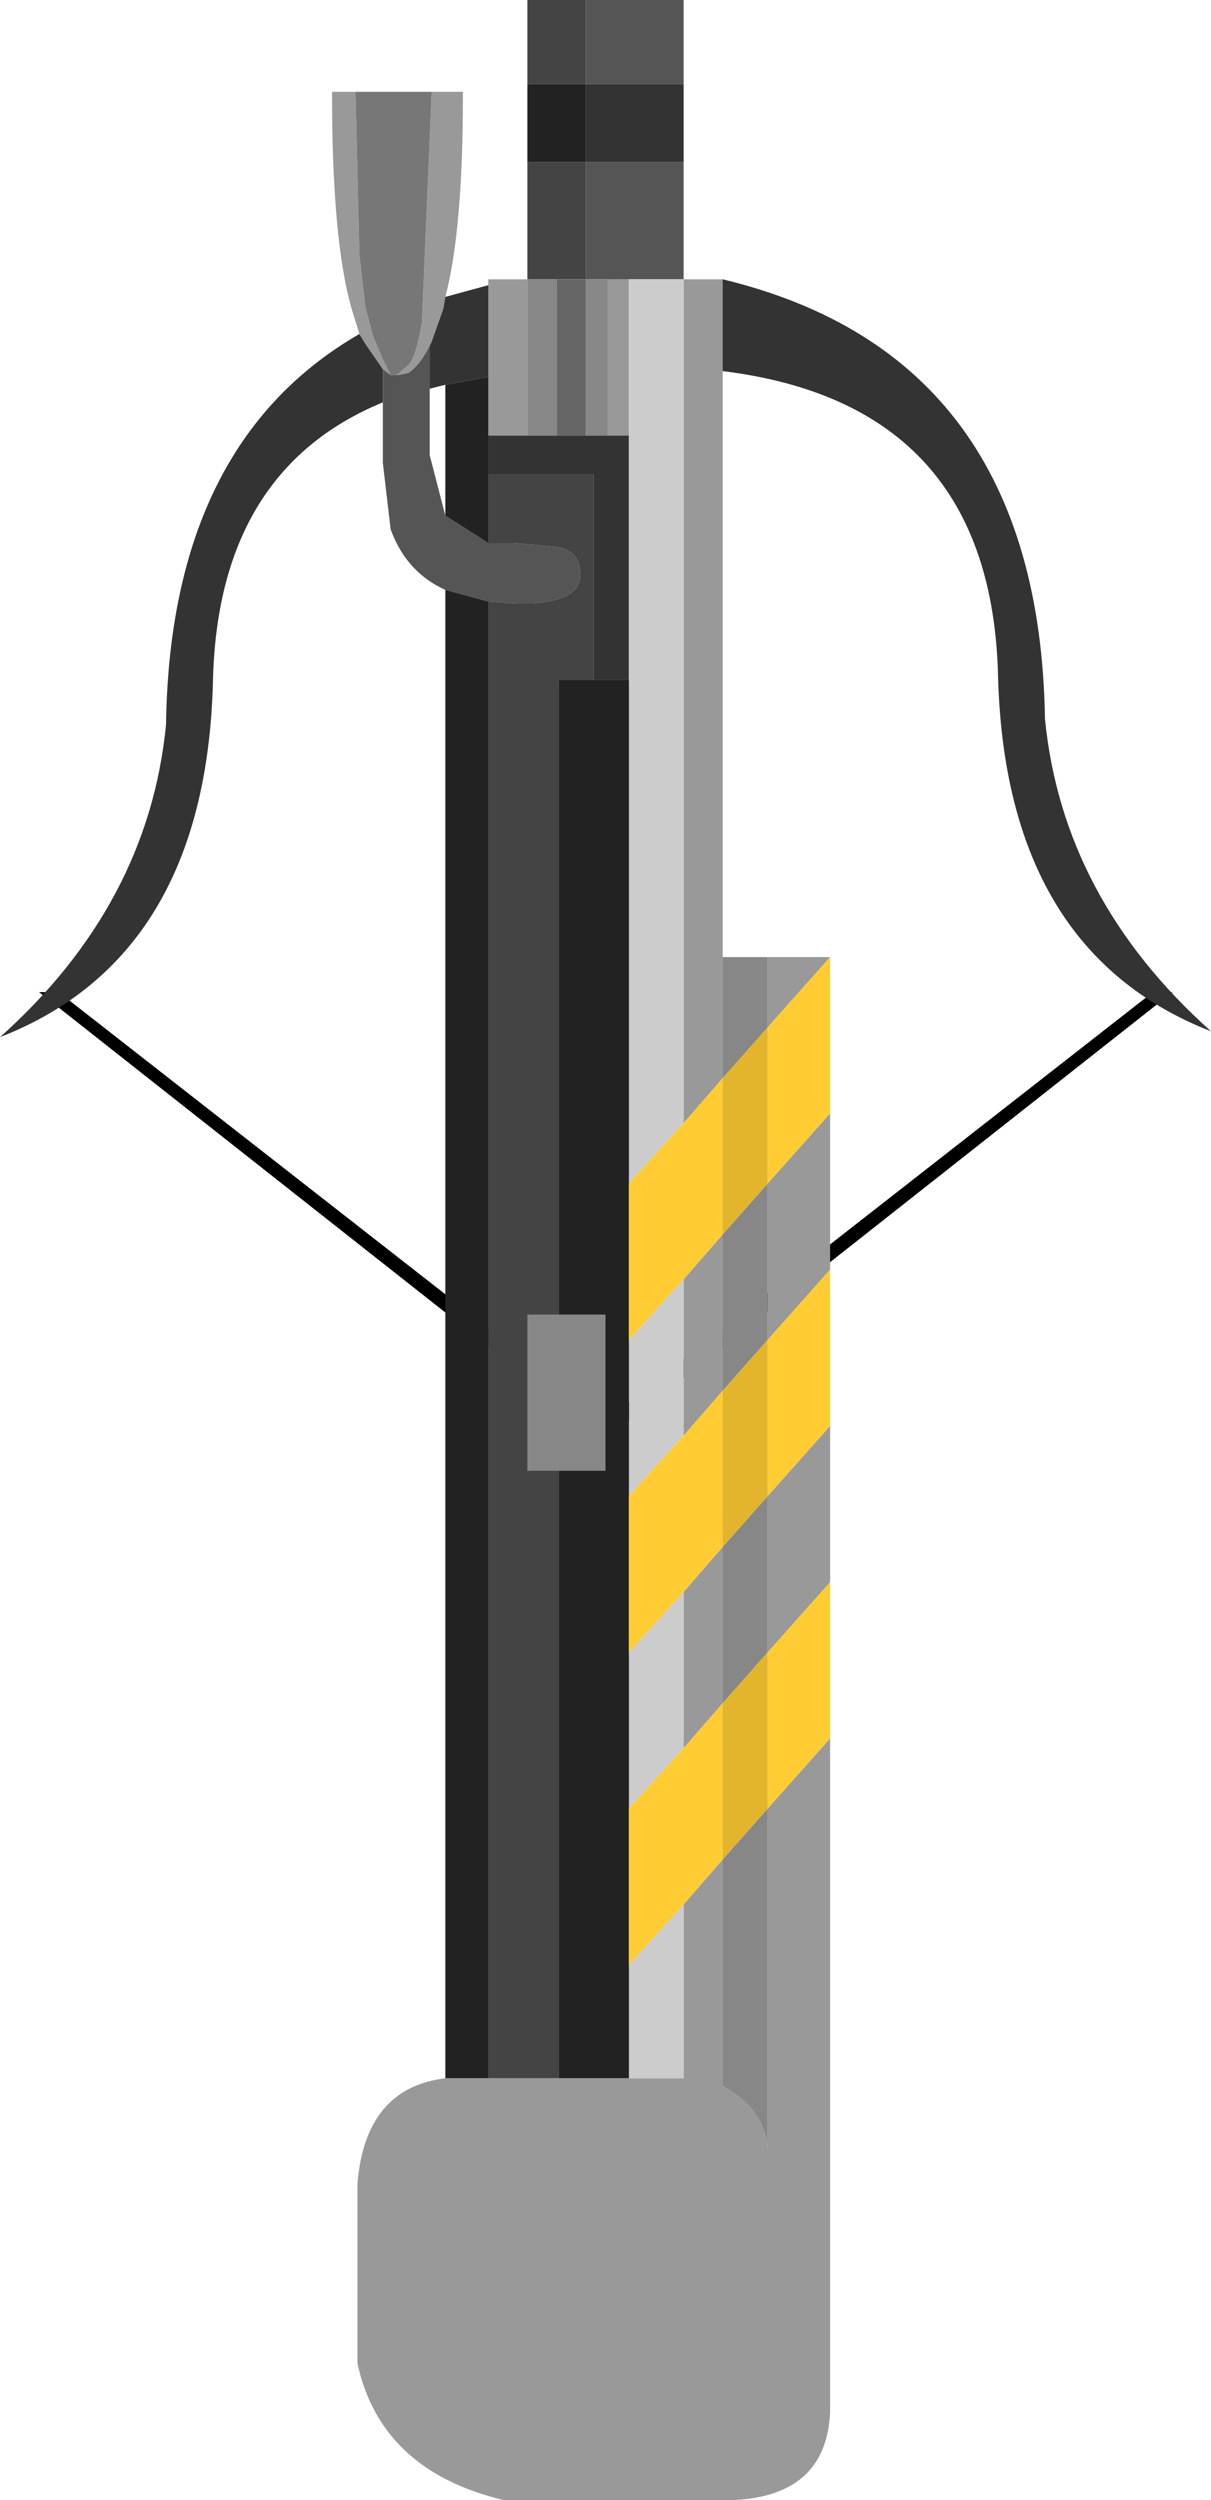 <?xml version="1.0" encoding="UTF-8" standalone="no"?>
<svg xmlns:ffdec="https://www.free-decompiler.com/flash" xmlns:xlink="http://www.w3.org/1999/xlink" ffdec:objectType="frame" height="64.0px" width="31.0px" xmlns="http://www.w3.org/2000/svg">
  <g transform="matrix(1.0, 0.0, 0.0, 1.0, 15.5, 58.65)">
    <use ffdec:characterId="2845" height="20.8" transform="matrix(1.004, 0.0, 0.0, 0.55, -14.5, -33.253)" width="28.9" xlink:href="#shape0"/>
    <use ffdec:characterId="2846" height="64.0" transform="matrix(1.0, 0.0, 0.0, 1.0, -15.5, -58.65)" width="31.0" xlink:href="#shape1"/>
    <use ffdec:characterId="2847" height="4.0" transform="matrix(1.0, 0.0, 0.0, 1.0, -2.0, -25.0)" width="2.0" xlink:href="#shape2"/>
  </g>
  <defs>
    <g id="shape0" transform="matrix(1.0, 0.0, 0.0, 1.0, 14.45, 33.25)">
      <path d="M13.95 -33.25 L14.45 -33.25 0.0 -12.45 -14.45 -33.25 -13.95 -33.25 0.0 -13.35 13.95 -33.25" fill="#000000" fill-rule="evenodd" stroke="none"/>
    </g>
    <g id="shape1" transform="matrix(1.0, 0.0, 0.0, 1.0, 15.5, 58.65)">
      <path d="M2.0 -51.5 L3.0 -51.5 3.0 -49.15 3.0 -34.15 3.0 -31.05 2.0 -29.9 2.0 -51.5 M4.15 -34.15 L5.75 -34.15 4.15 -32.35 4.15 -34.15 M5.75 -30.15 L5.75 -26.15 4.15 -24.35 4.15 -28.35 5.75 -30.15 M5.75 -22.15 L5.75 -18.15 4.15 -16.35 4.15 -20.35 5.75 -22.15 M5.75 -14.15 L5.75 3.1 Q5.65 5.25 3.25 5.35 L-2.6 5.35 Q-5.75 4.6 -6.35 1.85 L-6.35 -2.75 Q-6.15 -5.2 -4.1 -5.45 L-3.0 -5.45 -1.2 -5.45 0.6 -5.45 2.0 -5.45 2.0 -6.85 2.0 -9.9 3.0 -11.05 3.0 -5.25 Q4.1 -4.65 4.15 -3.6 L4.15 -12.35 5.75 -14.15 M-6.3 -50.1 L-6.5 -50.75 Q-7.0 -52.5 -7.0 -56.2 L-7.0 -56.3 -6.4 -56.3 -6.3 -52.15 -6.15 -50.8 -5.95 -50.05 -5.7 -49.45 -5.5 -49.05 -5.7 -49.2 -6.15 -49.85 -6.3 -50.1 M-4.45 -56.3 L-3.65 -56.3 -3.65 -56.2 Q-3.65 -52.75 -4.1 -51.05 L-4.15 -50.75 -4.45 -49.9 -4.5 -49.8 Q-4.75 -49.3 -5.05 -49.1 L-5.3 -49.05 -5.35 -49.05 -5.05 -49.3 Q-4.85 -49.5 -4.7 -50.4 L-4.45 -56.3 M-3.0 -51.35 L-3.0 -51.5 -2.0 -51.5 -2.0 -47.5 -3.0 -47.5 -3.0 -49.0 -3.0 -51.35 M0.05 -51.5 L0.6 -51.5 0.6 -47.5 0.05 -47.5 0.05 -51.5 M2.0 -25.9 L3.0 -27.05 3.0 -23.05 2.0 -21.9 2.0 -25.9 M2.0 -17.9 L3.0 -19.05 3.0 -15.05 2.0 -13.9 2.0 -17.9" fill="#999999" fill-rule="evenodd" stroke="none"/>
      <path d="M3.0 -51.5 Q11.1 -49.55 11.25 -40.25 11.7 -35.65 15.5 -32.25 10.25 -34.3 10.05 -41.3 9.9 -48.3 3.0 -49.15 L3.0 -51.5 M-5.7 -48.35 Q-9.95 -46.6 -10.05 -41.15 -10.25 -34.15 -15.5 -32.1 -11.7 -35.5 -11.25 -40.1 -11.15 -47.3 -6.3 -50.1 L-6.15 -49.85 -5.7 -49.2 -5.7 -48.35 M-4.1 -51.05 L-3.0 -51.35 -3.0 -49.0 -4.1 -48.8 -4.5 -48.7 -4.5 -49.8 -4.45 -49.9 -4.15 -50.75 -4.1 -51.05 M2.0 -56.5 L2.0 -54.5 -0.5 -54.5 -0.5 -56.5 2.0 -56.5 M0.6 -47.5 L0.6 -41.25 -0.3 -41.25 -0.3 -46.5 -3.0 -46.5 -3.0 -47.5 -2.0 -47.5 -1.25 -47.5 -0.5 -47.5 0.05 -47.5 0.6 -47.5" fill="#333333" fill-rule="evenodd" stroke="none"/>
      <path d="M-4.1 -43.55 Q-5.1 -44.0 -5.5 -45.1 L-5.7 -46.8 -5.7 -48.35 -5.7 -49.2 -5.5 -49.05 -5.35 -49.05 -5.3 -49.05 -5.05 -49.1 Q-4.75 -49.3 -4.5 -49.8 L-4.5 -48.7 -4.5 -47.0 -4.1 -45.45 -3.0 -44.75 -2.35 -44.75 -1.25 -44.65 Q-0.6 -44.55 -0.65 -43.85 -0.7 -43.3 -1.85 -43.2 L-2.3 -43.2 -3.0 -43.25 -4.1 -43.55 M-0.5 -58.65 L2.0 -58.65 2.0 -56.5 -0.5 -56.5 -0.5 -58.65 M2.0 -54.5 L2.0 -51.5 0.6 -51.5 0.05 -51.5 -0.5 -51.5 -0.5 -54.5 2.0 -54.5" fill="#555555" fill-rule="evenodd" stroke="none"/>
      <path d="M2.0 -51.5 L2.0 -29.9 0.6 -28.35 0.6 -41.25 0.6 -47.5 0.6 -51.5 2.0 -51.5 M2.0 -25.9 L2.0 -21.9 0.6 -20.35 0.6 -24.35 2.0 -25.9 M0.6 -16.35 L2.0 -17.9 2.0 -13.9 0.6 -12.35 0.6 -16.35 M0.6 -8.35 L2.0 -9.9 2.0 -6.85 2.0 -5.45 0.6 -5.45 0.6 -8.35" fill="#cccccc" fill-rule="evenodd" stroke="none"/>
      <path d="M-4.1 -5.45 L-4.1 -43.55 -3.0 -43.25 -3.0 -5.45 -4.1 -5.45 M-2.0 -54.5 L-2.0 -56.5 -0.5 -56.5 -0.5 -54.5 -2.0 -54.5 M0.6 -41.25 L0.6 -28.35 0.6 -24.35 0.6 -20.35 0.6 -16.35 0.6 -12.35 0.6 -8.35 0.6 -5.45 -1.2 -5.45 -1.2 -41.25 -0.3 -41.25 0.6 -41.25 M-4.1 -48.8 L-3.0 -49.0 -3.0 -47.5 -3.0 -46.5 -3.0 -44.75 -4.1 -45.45 -4.1 -48.8" fill="#222222" fill-rule="evenodd" stroke="none"/>
      <path d="M-2.0 -51.5 L-2.0 -54.5 -0.5 -54.5 -0.5 -51.5 -1.25 -51.5 -2.0 -51.5 M-2.0 -56.5 L-2.0 -58.65 -0.5 -58.65 -0.5 -56.5 -2.0 -56.5 M-1.2 -5.45 L-3.0 -5.45 -3.0 -43.25 -2.3 -43.2 -1.85 -43.2 Q-0.7 -43.3 -0.65 -43.85 -0.6 -44.55 -1.25 -44.65 L-2.35 -44.75 -3.0 -44.75 -3.0 -46.5 -0.3 -46.5 -0.3 -41.25 -1.2 -41.25 -1.2 -5.45" fill="#444444" fill-rule="evenodd" stroke="none"/>
      <path d="M-0.5 -51.5 L-0.5 -47.5 -1.25 -47.5 -1.25 -51.5 -0.5 -51.5" fill="#666666" fill-rule="evenodd" stroke="none"/>
      <path d="M3.0 -34.15 L4.15 -34.15 4.15 -32.35 3.0 -31.05 3.0 -34.15 M3.0 -23.05 L3.0 -27.05 4.15 -28.35 4.15 -24.35 3.0 -23.05 M3.0 -19.05 L4.15 -20.35 4.15 -16.35 3.0 -15.05 3.0 -19.05 M3.0 -11.05 L4.15 -12.35 4.15 -3.6 Q4.1 -4.65 3.0 -5.25 L3.0 -11.05 M0.05 -51.5 L0.05 -47.5 -0.5 -47.5 -0.5 -51.5 0.05 -51.5 M-2.0 -51.5 L-1.25 -51.5 -1.25 -47.5 -2.0 -47.5 -2.0 -51.5" fill="#878787" fill-rule="evenodd" stroke="none"/>
      <path d="M-6.4 -56.3 L-4.45 -56.3 -4.7 -50.4 Q-4.85 -49.5 -5.05 -49.3 L-5.35 -49.05 -5.5 -49.05 -5.7 -49.45 -5.95 -50.05 -6.15 -50.8 -6.3 -52.15 -6.4 -56.3" fill="#777777" fill-rule="evenodd" stroke="none"/>
      <path d="M5.75 -34.15 L5.75 -30.15 4.15 -28.35 4.15 -32.35 5.75 -34.15 M5.75 -26.15 L5.75 -22.15 4.15 -20.35 4.15 -24.35 5.75 -26.15 M5.75 -18.15 L5.75 -14.15 4.15 -12.35 4.15 -16.35 5.75 -18.15 M2.0 -29.9 L3.0 -31.05 3.0 -27.05 2.0 -25.9 0.6 -24.35 0.6 -28.35 2.0 -29.9 M2.0 -21.9 L3.0 -23.05 3.0 -19.05 2.0 -17.9 0.6 -16.35 0.6 -20.35 2.0 -21.9 M2.0 -13.9 L3.0 -15.05 3.0 -11.05 2.0 -9.9 0.6 -8.35 0.6 -12.35 2.0 -13.9" fill="#ffcc33" fill-rule="evenodd" stroke="none"/>
      <path d="M3.0 -31.05 L4.15 -32.35 4.15 -28.35 3.0 -27.05 3.0 -31.05 M3.0 -19.05 L3.0 -23.05 4.15 -24.35 4.15 -20.35 3.0 -19.05 M3.0 -15.05 L4.15 -16.35 4.15 -12.35 3.0 -11.05 3.0 -15.05" fill="#e2b52d" fill-rule="evenodd" stroke="none"/>
    </g>
    <g id="shape2" transform="matrix(1.0, 0.0, 0.0, 1.0, 2.0, 16.0)">
      <path d="M0.0 -12.0 L-2.0 -12.0 -2.0 -16.0 0.0 -16.0 0.0 -12.0" fill="#878787" fill-rule="evenodd" stroke="none"/>
    </g>
  </defs>
</svg>
